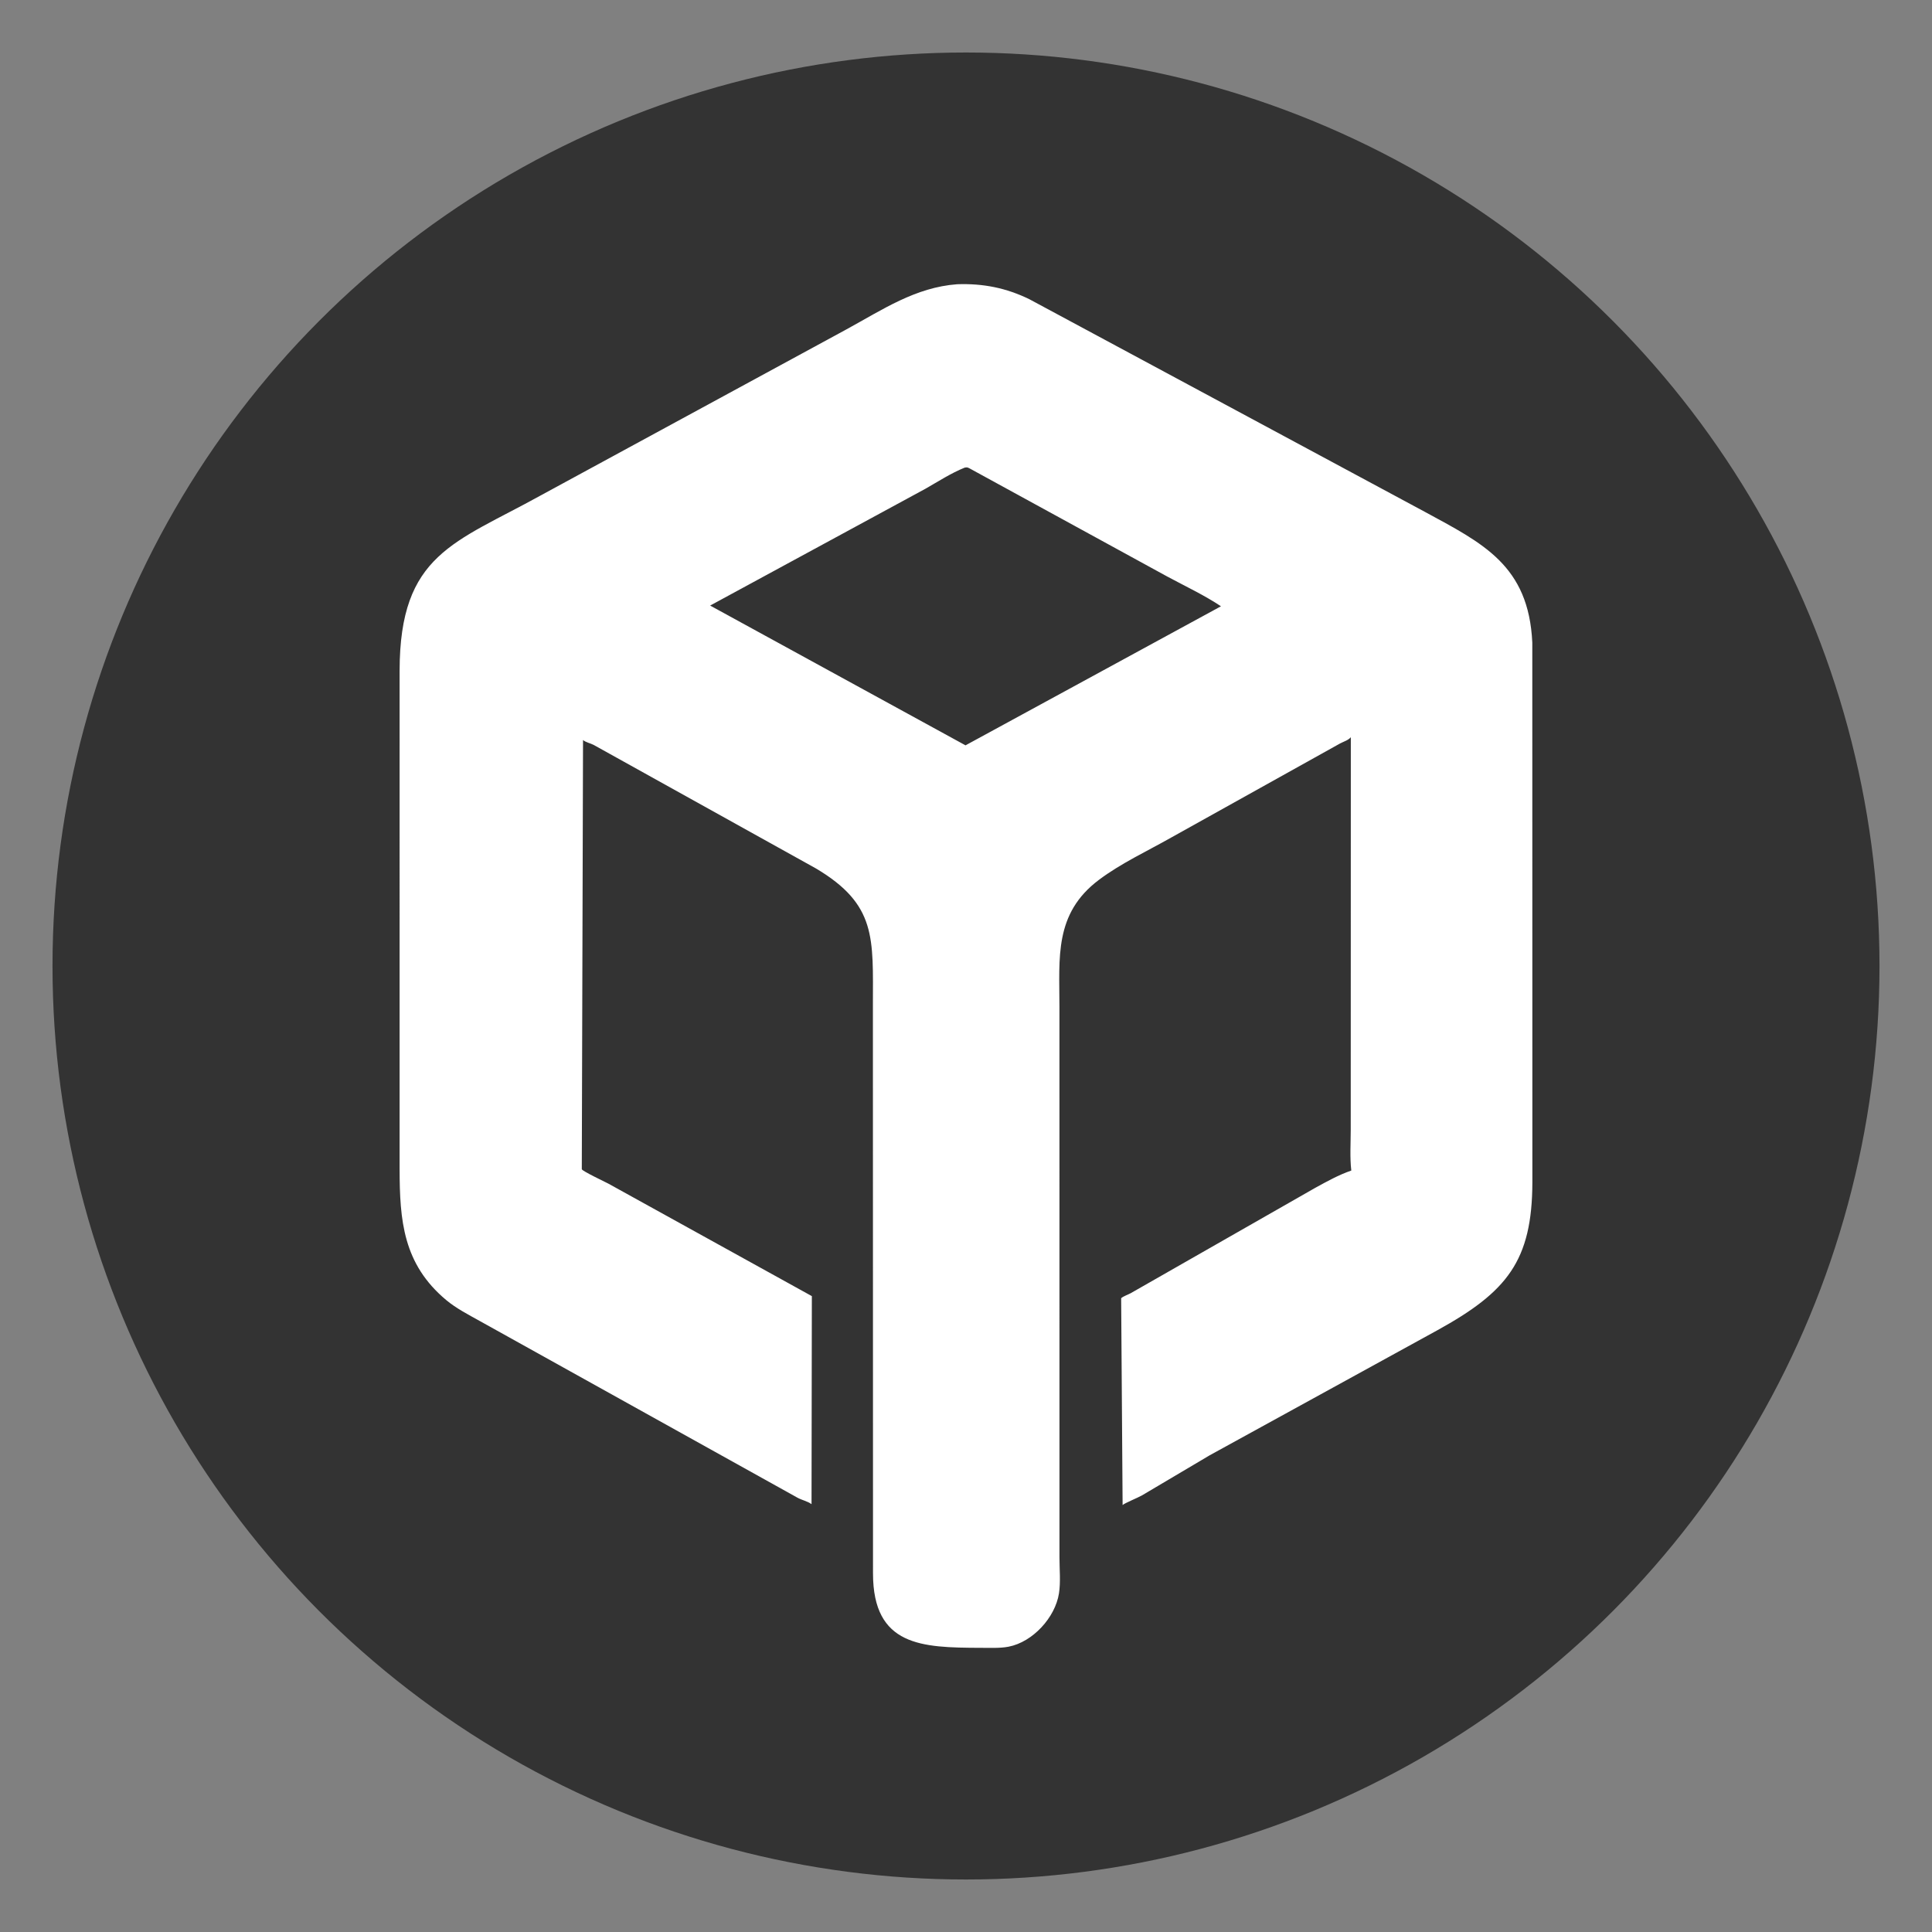 <?xml version="1.0" encoding="UTF-8" standalone="no" ?>
<!DOCTYPE svg PUBLIC "-//W3C//DTD SVG 1.1//EN" "http://www.w3.org/Graphics/SVG/1.1/DTD/svg11.dtd">
<svg xmlns="http://www.w3.org/2000/svg" xmlns:xlink="http://www.w3.org/1999/xlink" version="1.1" width="1080" height="1080" viewBox="0 0 1080 1080" xml:space="preserve">
<rect x="0" y="0" width="1080" height="1080" fill="#808080" stroke="none"/>
<desc>Created with Fabric.js 5.2.4</desc>
<defs>
</defs>
<rect x="0" y="0" width="100%" height="100%" fill="transparent"></rect>
<g transform="matrix(1 0 0 1 540 540)" id="349cb3f9-d857-448a-a091-9e1092168ae5"  >
<rect style="stroke: none; stroke-width: 1; stroke-dasharray: none; stroke-linecap: butt; stroke-dashoffset: 0; stroke-linejoin: miter; stroke-miterlimit: 4; fill: rgb(255,255,255); fill-rule: nonzero; opacity: 1; visibility: hidden;" vector-effect="non-scaling-stroke"  x="-540" y="-540" rx="0" ry="0" width="1080" height="1080" />
</g>
<g transform="matrix(1 0 0 1 540 540)" id="275c469d-95ff-4c62-83a9-8d496ea1d7b1"  >
</g>
<g transform="matrix(14.59 0 0 14.59 540 540)" id="99eee63f-aa84-4af6-a735-16b48078fd11"  >
<circle style="stroke: rgb(0,0,0); stroke-width: 0; stroke-dasharray: none; stroke-linecap: butt; stroke-dashoffset: 0; stroke-linejoin: miter; stroke-miterlimit: 4; fill: rgb(51,51,51); fill-rule: nonzero; opacity: 1;" vector-effect="non-scaling-stroke"  cx="0" cy="0" r="35" />
</g>
<g transform="matrix(1.64 0 0 1.64 540 540)" id="13d0879b-0508-47fd-8267-77d62f4e026d"  >
<path style="stroke: rgb(0,0,0); stroke-width: 0; stroke-dasharray: none; stroke-linecap: butt; stroke-dashoffset: 0; stroke-linejoin: miter; stroke-miterlimit: 4; fill: rgb(255,255,255); fill-rule: nonzero; opacity: 1;" vector-effect="non-scaling-stroke"  transform=" translate(-255.9, -254.99)" d="M 260.638 487.397 C 240.997 487.312 224.216 486.928 224.202 462.034 L 224.167 268.357 C 224.175 245.52 225.501 234.087 204.794 221.763 L 128.973 179.625 C 127.852 179.049 126.289 178.759 125.362 177.962 L 124.941 324.253 C 125.045 324.883 133.053 328.658 134.01 329.177 L 203.357 367.515 L 203.249 438.426 C 201.897 437.42 200.016 437.07 198.487 436.24 L 90.065 375.938 C 86.248 373.814 82.1 371.674 78.746 368.875 C 64.008 356.584 62.868 341.637 62.841 324.251 L 62.842 154.291 C 62.884 114.519 81.662 110.806 110.933 94.595 L 215.204 37.959 C 227.433 31.283 238.636 23.66 252.904 22.606 C 261.722 22.301 269.611 23.845 277.571 27.75 L 412.182 100.125 C 432.038 110.911 447.693 118.361 448.927 144.761 L 448.952 328.657 C 448.89 355.531 440.312 366.054 416.561 379.153 L 338.995 421.751 L 315.825 435.47 C 314.472 436.245 310.046 438.027 309.281 438.729 L 308.785 368.228 C 309.589 367.511 311.072 367.054 312.049 366.513 L 374.998 330.576 C 378.968 328.405 382.94 326.183 387.233 324.714 C 386.703 320.213 387.038 315.344 387.039 310.805 L 387.07 177.011 C 386.164 178.077 384.633 178.48 383.4 179.141 L 325.816 211.223 C 317.626 215.865 308.676 220 301.149 225.671 C 285.911 237.153 287.747 252.15 287.75 268.803 L 287.762 456.662 C 287.761 460.596 288.195 465.02 287.584 468.875 C 286.284 477.081 278.653 485.417 270.414 487.01 C 267.309 487.61 263.796 487.361 260.638 487.397 Z M 255.428 85.125 C 250.8 86.989 246.391 89.866 242.054 92.327 L 168.688 132.132 L 255.736 179.776 L 342.812 132.374 C 337.004 128.515 330.654 125.554 324.523 122.249 L 257.211 85.427 C 256.387 85.019 256.344 84.951 255.428 85.125 Z" stroke-linecap="round" />
</g>
<g transform="matrix(NaN NaN NaN NaN 0 0)"  >
<g style=""   >
</g>
</g>
</svg>